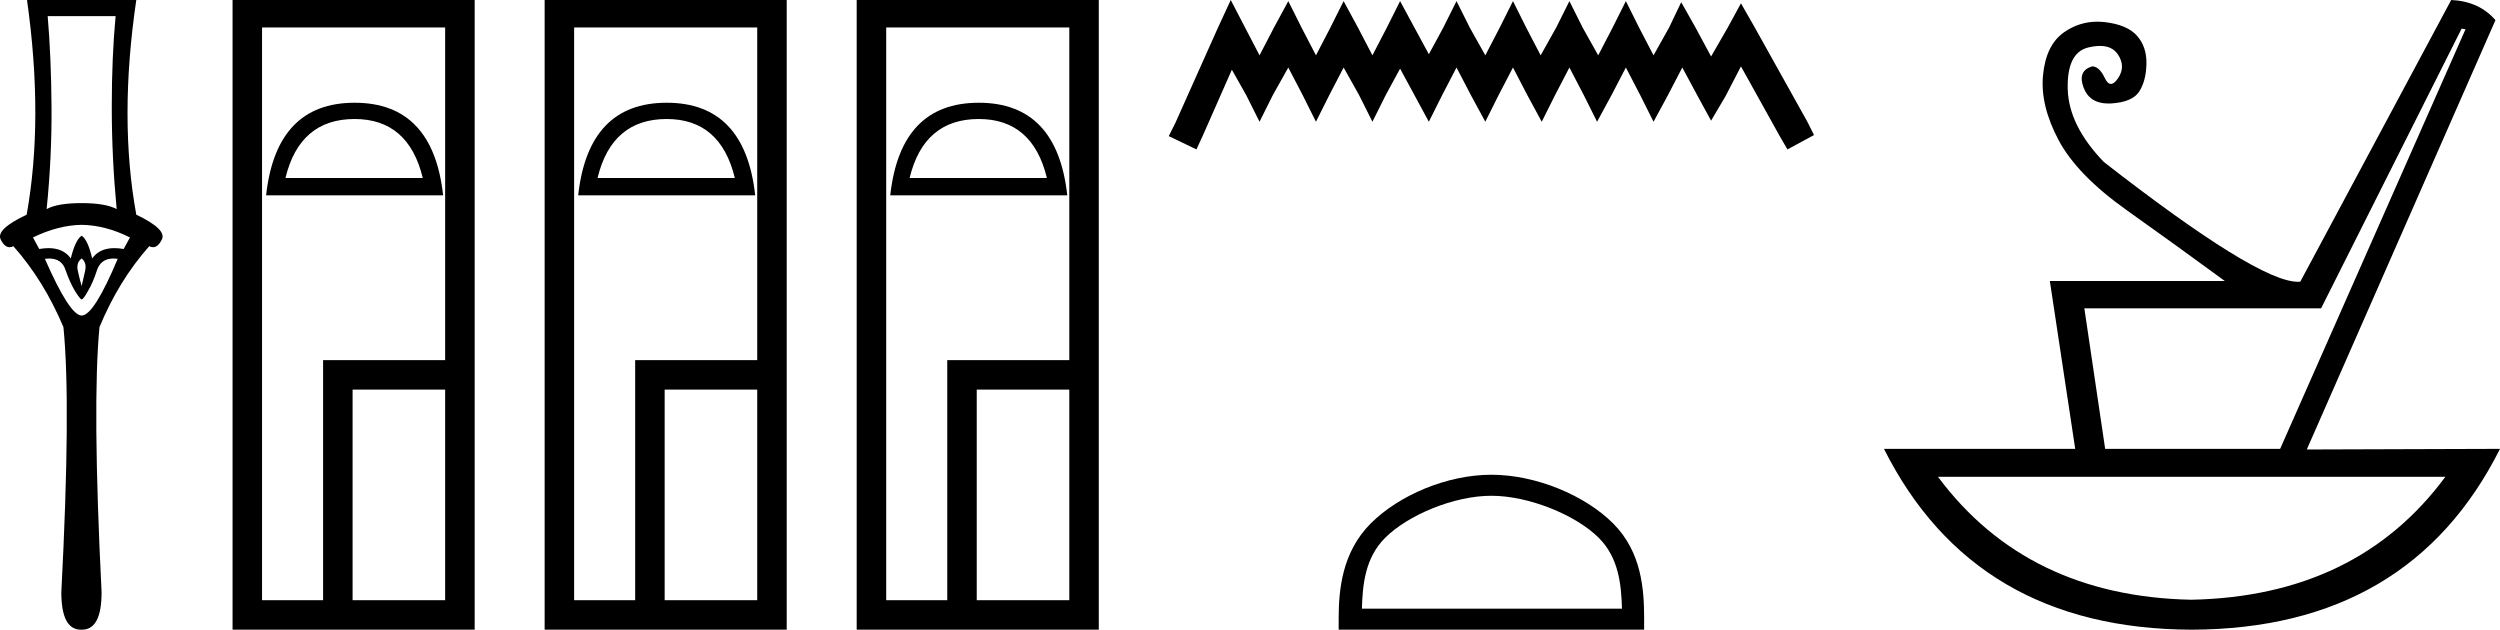 <?xml version='1.0' encoding='UTF-8' standalone='yes'?><svg xmlns='http://www.w3.org/2000/svg' xmlns:xlink='http://www.w3.org/1999/xlink' width='71.465' height='18.0' ><path d='M 3.305 0.461 Q 3.195 1.622 3.195 3.063 Q 3.195 4.505 3.335 5.977 Q 3.015 5.806 2.334 5.806 Q 1.643 5.806 1.333 5.977 Q 1.483 4.505 1.473 3.063 Q 1.463 1.622 1.363 0.461 ZM 2.334 6.427 Q 3.015 6.437 3.715 6.788 L 3.535 7.118 Q 3.394 7.093 3.27 7.093 Q 2.844 7.093 2.634 7.388 Q 2.514 6.858 2.334 6.737 Q 2.154 6.858 2.023 7.388 Q 1.814 7.093 1.387 7.093 Q 1.264 7.093 1.122 7.118 L 0.942 6.788 Q 1.663 6.437 2.334 6.427 ZM 2.334 7.388 Q 2.484 7.508 2.434 7.739 Q 2.384 7.969 2.334 8.179 Q 2.274 7.969 2.224 7.739 Q 2.174 7.508 2.334 7.388 ZM 3.246 7.39 Q 3.302 7.39 3.365 7.398 Q 2.684 9.02 2.334 9.02 Q 1.993 9.02 1.283 7.398 Q 1.347 7.39 1.404 7.39 Q 1.77 7.39 1.873 7.719 Q 2.003 8.089 2.144 8.319 Q 2.294 8.559 2.334 8.559 Q 2.384 8.559 2.514 8.319 Q 2.654 8.089 2.774 7.719 Q 2.887 7.39 3.246 7.39 ZM 0.772 0.0 Q 1.253 3.404 0.762 6.137 Q -0.129 6.557 0.021 6.848 Q 0.131 7.067 0.273 7.067 Q 0.325 7.067 0.382 7.038 Q 1.253 8.019 1.813 9.35 Q 2.033 11.543 1.753 16.929 Q 1.753 18 2.313 18 Q 2.319 18 2.324 18 L 2.334 18 Q 2.339 18 2.344 18 Q 2.904 18 2.904 16.929 Q 2.634 11.543 2.844 9.35 Q 3.395 8.019 4.266 7.038 Q 4.322 7.067 4.374 7.067 Q 4.516 7.067 4.626 6.848 Q 4.777 6.557 3.896 6.137 Q 3.395 3.404 3.896 0.0 Z' style='fill:#000000;stroke:none' /><path d='M 10.137 3.402 Q 11.678 3.402 12.086 5.089 L 8.16 5.089 Q 8.567 3.402 10.137 3.402 ZM 10.137 2.937 Q 7.898 2.937 7.607 5.583 L 12.667 5.583 Q 12.376 2.937 10.137 2.937 ZM 12.725 0.785 L 12.725 10.294 L 9.236 10.294 L 9.236 17.157 L 7.491 17.157 L 7.491 0.785 ZM 12.725 11.137 L 12.725 17.157 L 10.079 17.157 L 10.079 11.137 ZM 6.648 0.0 L 6.648 18 L 13.569 18 L 13.569 0.0 Z' style='fill:#000000;stroke:none' /><path d='M 19.058 3.402 Q 20.599 3.402 21.006 5.089 L 17.081 5.089 Q 17.488 3.402 19.058 3.402 ZM 19.058 2.937 Q 16.819 2.937 16.528 5.583 L 21.588 5.583 Q 21.297 2.937 19.058 2.937 ZM 21.646 0.785 L 21.646 10.294 L 18.157 10.294 L 18.157 17.157 L 16.412 17.157 L 16.412 0.785 ZM 21.646 11.137 L 21.646 17.157 L 19 17.157 L 19 11.137 ZM 15.569 0.0 L 15.569 18 L 22.489 18 L 22.489 0.0 Z' style='fill:#000000;stroke:none' /><path d='M 27.979 3.402 Q 29.52 3.402 29.927 5.089 L 26.002 5.089 Q 26.409 3.402 27.979 3.402 ZM 27.979 2.937 Q 25.74 2.937 25.449 5.583 L 30.509 5.583 Q 30.218 2.937 27.979 2.937 ZM 30.567 0.785 L 30.567 10.294 L 27.078 10.294 L 27.078 17.157 L 25.333 17.157 L 25.333 0.785 ZM 30.567 11.137 L 30.567 17.157 L 27.921 17.157 L 27.921 11.137 ZM 24.489 0.0 L 24.489 18 L 31.41 18 L 31.41 0.0 Z' style='fill:#000000;stroke:none' /><path d='M 35.182 0.0 L 34.802 0.823 L 33.6 3.512 L 33.41 3.891 L 34.201 4.271 L 34.391 3.86 L 35.214 1.993 L 35.625 2.721 L 36.005 3.48 L 36.384 2.721 L 36.827 1.93 L 37.239 2.721 L 37.618 3.48 L 37.998 2.721 L 38.409 1.93 L 38.852 2.721 L 39.232 3.48 L 39.611 2.721 L 40.023 1.962 L 40.434 2.721 L 40.845 3.48 L 41.225 2.721 L 41.636 1.93 L 42.048 2.721 L 42.459 3.48 L 42.838 2.721 L 43.25 1.93 L 43.661 2.721 L 44.072 3.48 L 44.452 2.721 L 44.863 1.93 L 45.275 2.721 L 45.654 3.48 L 46.066 2.721 L 46.477 1.93 L 46.888 2.721 L 47.268 3.48 L 47.679 2.721 L 48.09 1.93 L 48.533 2.753 L 48.913 3.449 L 49.324 2.753 L 49.767 1.898 L 50.875 3.891 L 51.096 4.271 L 51.855 3.86 L 51.665 3.48 L 50.147 0.759 L 49.767 0.095 L 49.388 0.791 L 48.913 1.614 L 48.47 0.791 L 48.059 0.063 L 47.711 0.791 L 47.268 1.582 L 46.856 0.791 L 46.477 0.032 L 46.097 0.791 L 45.686 1.582 L 45.243 0.791 L 44.863 0.032 L 44.484 0.791 L 44.041 1.582 L 43.629 0.791 L 43.25 0.032 L 42.87 0.791 L 42.459 1.582 L 42.016 0.791 L 41.636 0.032 L 41.257 0.791 L 40.845 1.55 L 40.434 0.791 L 40.023 0.032 L 39.643 0.791 L 39.232 1.582 L 38.82 0.791 L 38.409 0.032 L 38.029 0.791 L 37.618 1.582 L 37.207 0.791 L 36.827 0.032 L 36.416 0.791 L 36.005 1.582 L 35.593 0.791 L 35.182 0.0 Z' style='fill:#000000;stroke:none' /><path d='M 42.633 14.172 C 43.707 14.172 45.051 14.724 45.702 15.374 C 46.271 15.943 46.345 16.698 46.366 17.399 L 38.931 17.399 C 38.952 16.698 39.026 15.943 39.596 15.374 C 40.246 14.724 41.559 14.172 42.633 14.172 ZM 42.633 13.571 C 41.359 13.571 39.988 14.159 39.184 14.963 C 38.36 15.787 38.267 16.872 38.267 17.684 L 38.267 18 L 46.999 18 L 46.999 17.684 C 46.999 16.872 46.937 15.787 46.113 14.963 C 45.31 14.159 43.907 13.571 42.633 13.571 Z' style='fill:#000000;stroke:none' /><path d='M 70.368 0.818 L 70.479 0.837 L 65.18 12.831 L 60.178 12.831 L 59.583 8.814 L 66.351 8.814 L 70.368 0.818 ZM 69.903 13.63 Q 67.376 17.048 62.641 17.144 L 62.641 17.144 Q 57.944 17.048 55.399 13.63 ZM 70.07 0.0 L 65.756 8.052 Q 65.723 8.055 65.687 8.055 Q 64.539 8.055 60.14 4.63 Q 59.136 3.589 59.108 2.548 Q 59.081 1.506 59.694 1.357 Q 59.879 1.313 60.03 1.313 Q 60.378 1.313 60.54 1.553 Q 60.773 1.897 60.55 2.231 Q 60.438 2.399 60.343 2.399 Q 60.247 2.399 60.168 2.231 Q 60.01 1.897 59.806 1.897 Q 59.378 2.027 59.564 2.51 Q 59.737 2.959 60.27 2.959 Q 60.311 2.959 60.354 2.957 Q 60.959 2.919 61.154 2.613 Q 61.349 2.306 61.358 1.822 Q 61.368 1.339 61.089 1.023 Q 60.81 0.707 60.168 0.632 Q 60.059 0.62 59.953 0.62 Q 59.438 0.62 59.006 0.92 Q 58.485 1.283 58.402 2.148 Q 58.318 3.012 58.848 4.007 Q 59.378 5.002 60.791 6.006 Q 62.204 7.01 63.599 8.033 L 58.597 8.033 L 59.322 12.831 L 53.855 12.831 Q 56.44 17.981 62.651 18 Q 68.88 17.981 71.465 12.831 L 71.465 12.831 L 65.942 12.849 L 71.335 0.576 Q 70.87 0.037 70.07 0.0 Z' style='fill:#000000;stroke:none' /></svg>